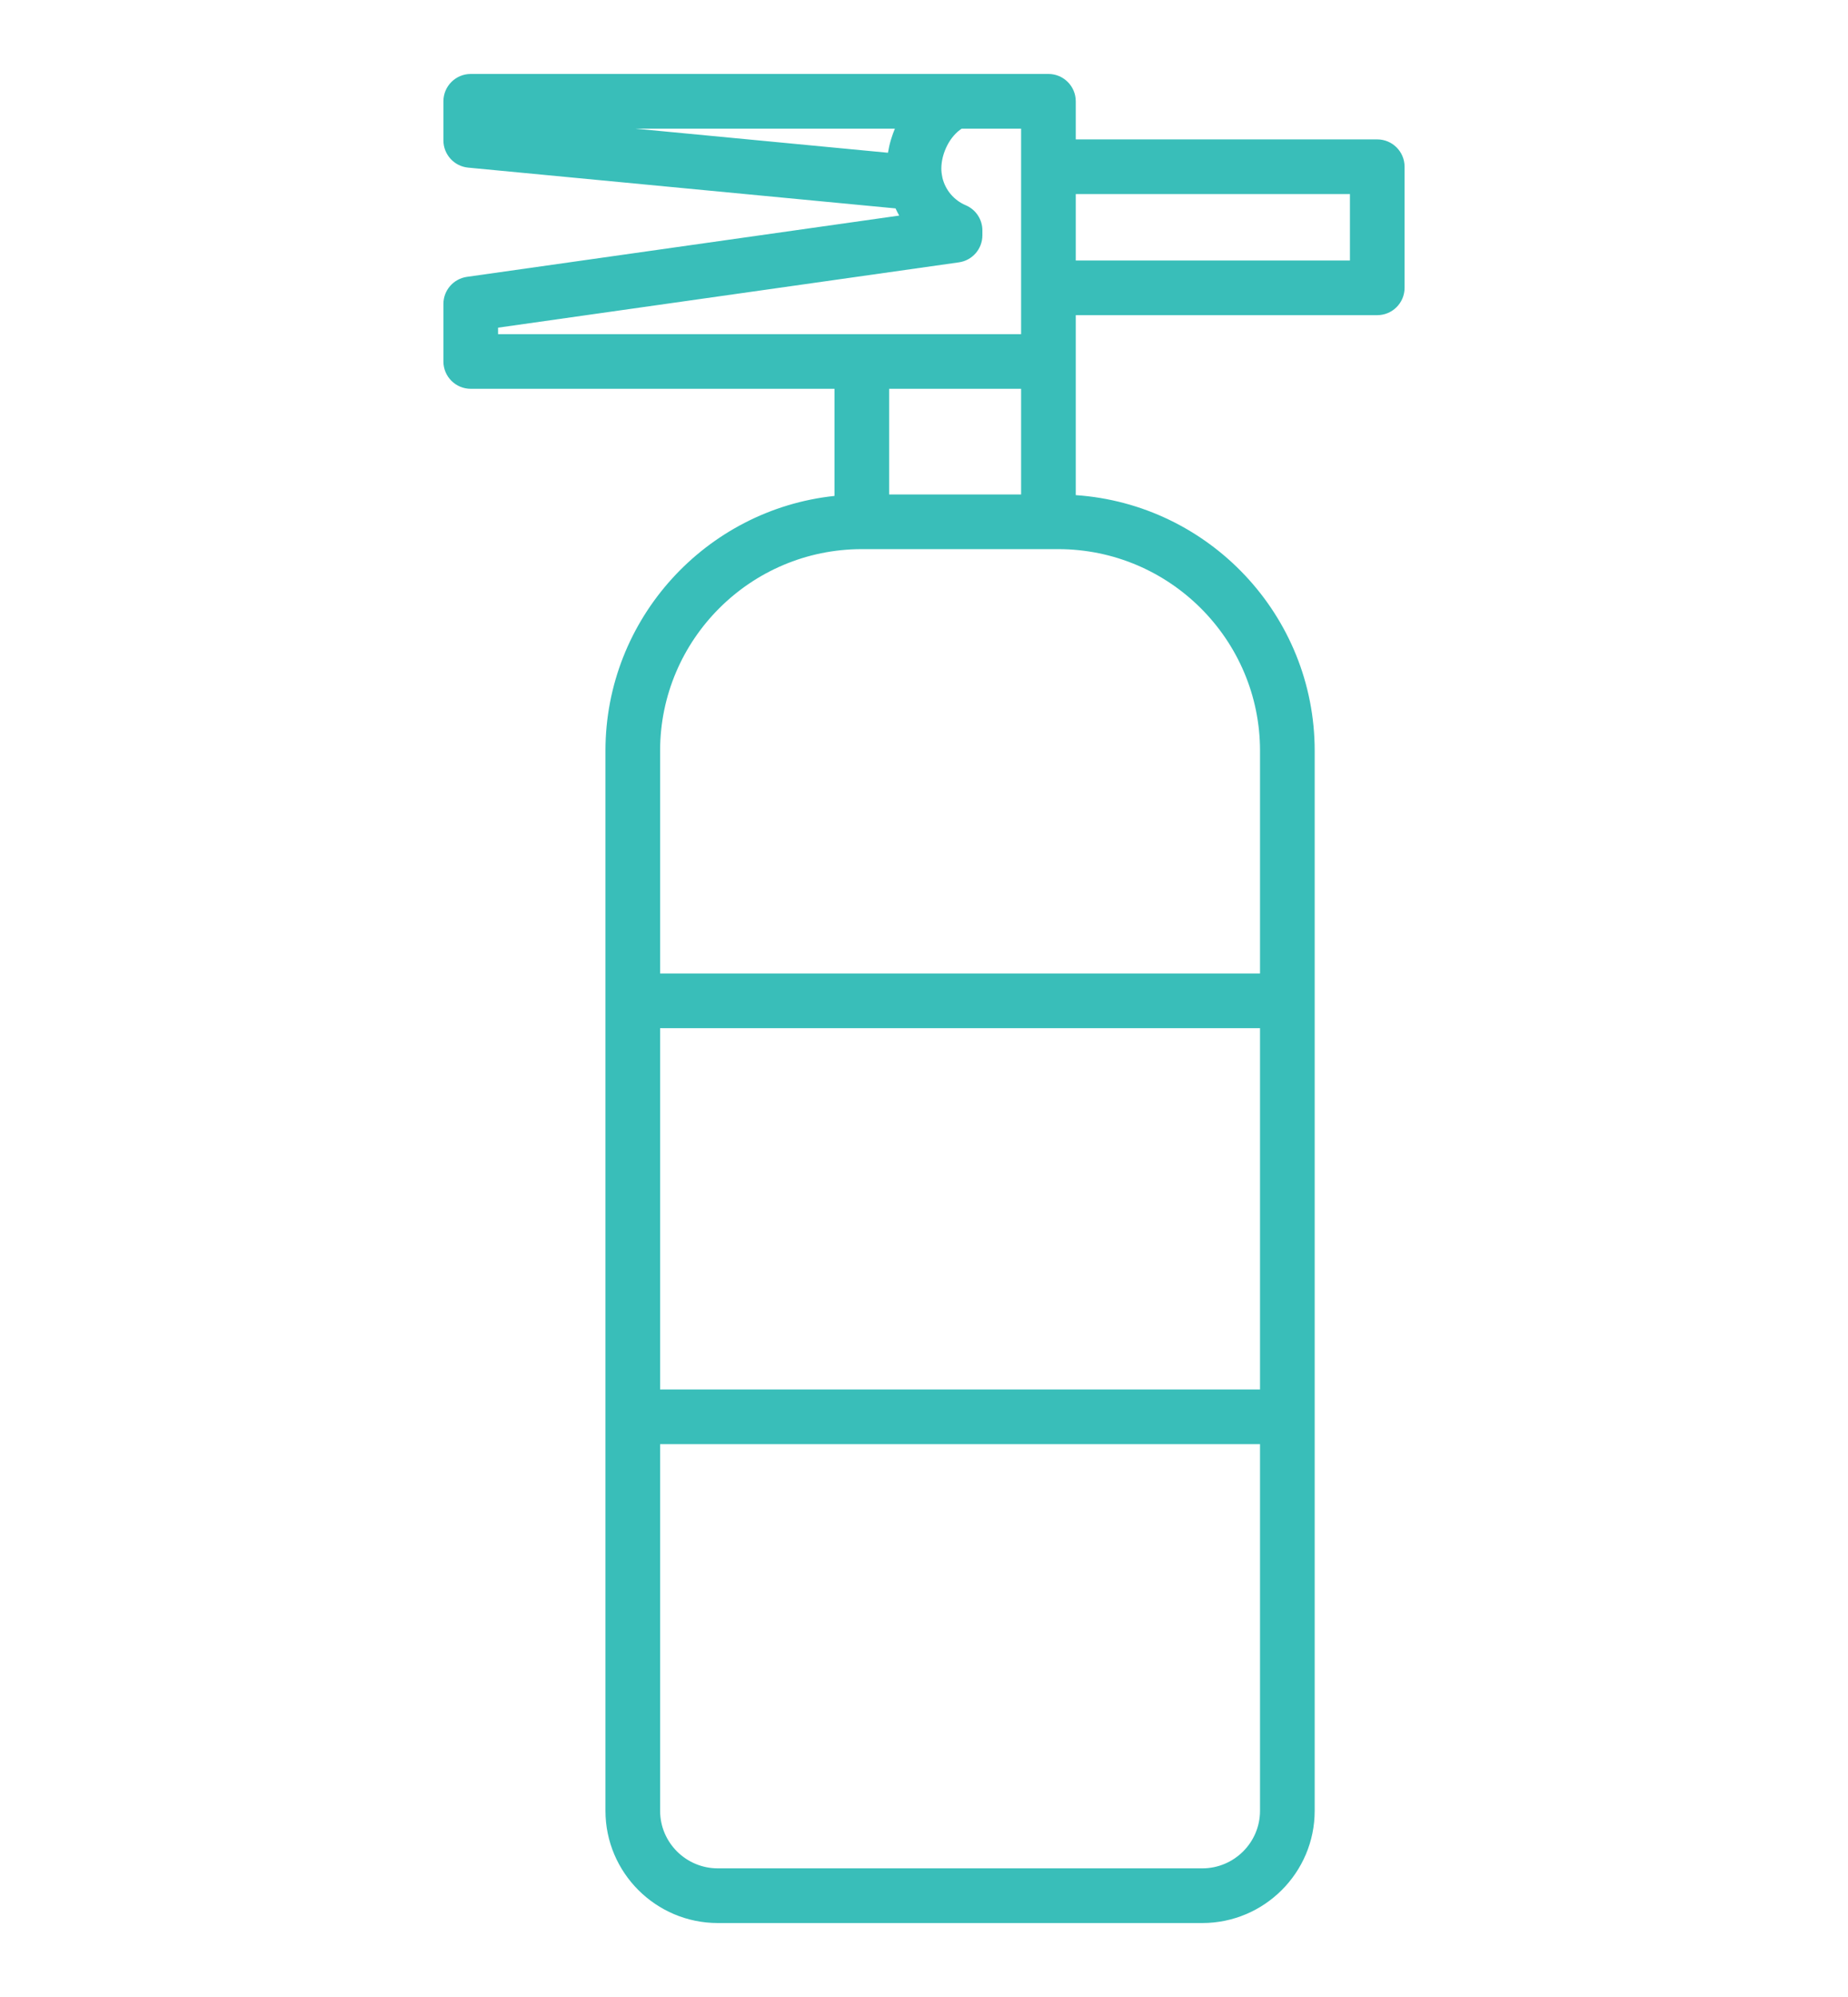 <svg width="100" height="108" viewBox="0 0 100 108" fill="none" xmlns="http://www.w3.org/2000/svg">
<g clip-path="url(#clip0)" filter="url(#filter0_d)">
<path d="M74.527 3.539H58.212V1.479C58.212 0.662 57.55 0 56.734 0H51.684C51.684 0 51.683 0 51.682 0H25.473C24.657 0 23.994 0.662 23.994 1.479V3.593C23.994 4.355 24.574 4.992 25.333 5.065L48.46 7.271C48.521 7.403 48.586 7.533 48.658 7.659L25.266 10.973C24.537 11.077 23.994 11.701 23.994 12.437V15.549C23.994 16.366 24.657 17.027 25.473 17.027H45.156V22.82C38.2 23.56 32.763 29.458 32.763 36.603V50.127V72.622V93.929C32.763 97.277 35.491 100 38.845 100H65.058C68.412 100 71.141 97.277 71.141 93.929V72.622V50.127V36.603C71.141 29.279 65.423 23.267 58.212 22.777V15.549V13.044H74.527C75.343 13.044 76.005 12.383 76.005 11.566V5.018C76.005 4.201 75.344 3.539 74.527 3.539ZM48.424 2.957C48.406 2.999 48.391 3.042 48.375 3.084C48.358 3.127 48.341 3.17 48.325 3.214C48.296 3.293 48.269 3.374 48.244 3.455C48.232 3.492 48.219 3.53 48.208 3.567C48.173 3.687 48.141 3.807 48.114 3.928C48.114 3.929 48.114 3.929 48.114 3.93C48.089 4.04 48.068 4.15 48.05 4.261L34.378 2.957H48.424ZM26.951 13.721L51.889 10.188C52.619 10.084 53.16 9.46 53.16 8.724V8.462C53.16 7.869 52.806 7.333 52.259 7.101C51.613 6.827 51.152 6.269 50.996 5.609C50.993 5.594 50.992 5.579 50.989 5.564C50.972 5.491 50.96 5.417 50.952 5.344C50.951 5.34 50.951 5.336 50.95 5.332C50.942 5.259 50.938 5.186 50.938 5.113C50.938 5.015 50.946 4.916 50.958 4.817C50.959 4.805 50.96 4.793 50.962 4.782C50.975 4.687 50.994 4.594 51.017 4.5C51.021 4.485 51.025 4.47 51.029 4.455C51.053 4.363 51.082 4.272 51.116 4.183C51.121 4.169 51.127 4.155 51.132 4.141C51.168 4.051 51.207 3.962 51.251 3.876C51.255 3.868 51.26 3.86 51.264 3.851C51.311 3.762 51.361 3.675 51.416 3.593C51.416 3.593 51.416 3.592 51.416 3.592C51.471 3.51 51.529 3.434 51.591 3.361C51.597 3.353 51.604 3.344 51.611 3.337C51.67 3.268 51.733 3.205 51.797 3.146C51.807 3.137 51.816 3.128 51.826 3.12C51.891 3.063 51.958 3.012 52.027 2.966C52.032 2.963 52.037 2.96 52.041 2.957H55.255V5.018V11.566V14.071H26.951V13.721ZM55.255 22.741H48.113V17.028H55.255V22.741ZM68.183 71.143H35.72V51.605H68.183V71.143ZM65.058 97.043H38.845C37.122 97.043 35.72 95.646 35.72 93.929V74.1H68.183V93.929C68.183 95.646 66.781 97.043 65.058 97.043ZM68.183 36.603V48.648H35.72V36.603C35.72 30.59 40.616 25.698 46.634 25.698H56.734H57.261C63.283 25.698 68.183 30.59 68.183 36.603ZM73.049 10.088H58.212V6.496H73.049V10.088Z" fill="#39BEB9"/>
</g>
<defs>
<filter id="filter0_d" x="-4" y="0" width="108" height="108" filterUnits="userSpaceOnUse" color-interpolation-filters="sRGB">
<feFlood flood-opacity="0" result="BackgroundImageFix"/>
<feColorMatrix in="SourceAlpha" type="matrix" values="0 0 0 0 0 0 0 0 0 0 0 0 0 0 0 0 0 0 127 0"/>
<feOffset dy="4"/>
<feGaussianBlur stdDeviation="2"/>
<feColorMatrix type="matrix" values="0 0 0 0 0 0 0 0 0 0 0 0 0 0 0 0 0 0 0.25 0"/>
<feBlend mode="normal" in2="BackgroundImageFix" result="effect1_dropShadow"/>
<feBlend mode="normal" in="SourceGraphic" in2="effect1_dropShadow" result="shape"/>
</filter>
<clipPath id="clip0">
<rect width="100" height="100" fill="white"/>
</clipPath>
</defs>
</svg>
